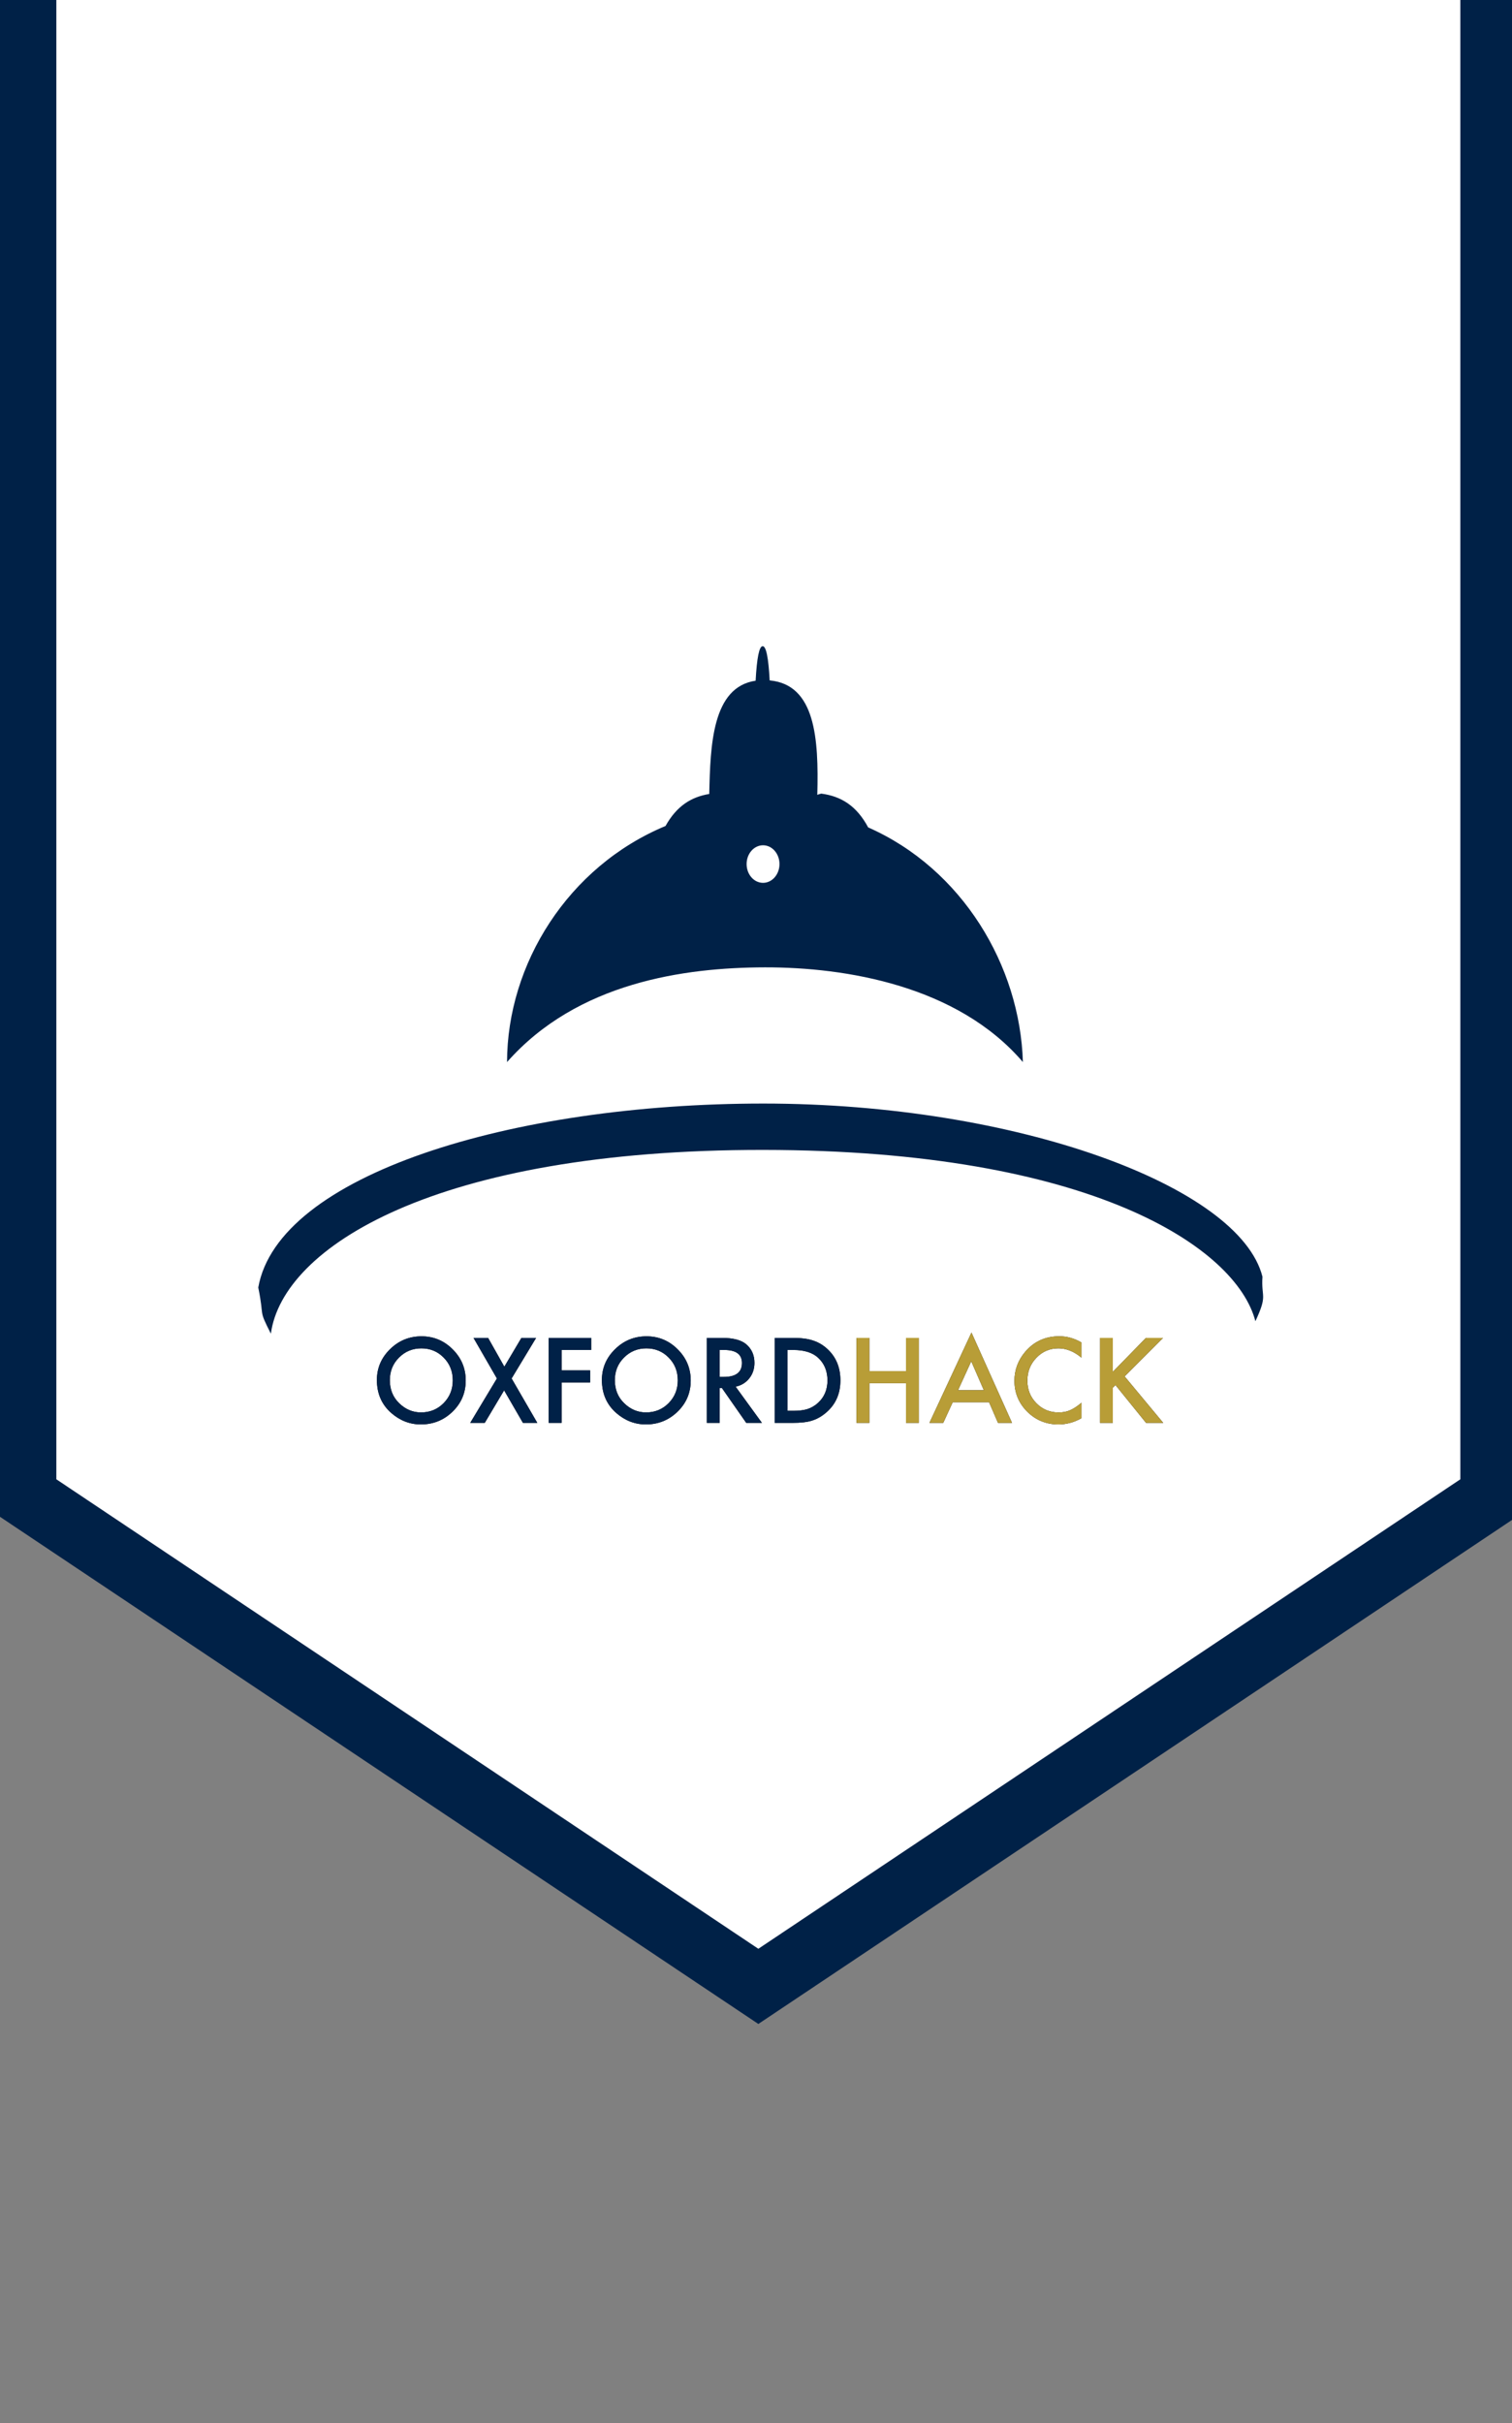 <?xml version="1.0" encoding="UTF-8"?>
<svg width="322px" height="516px" viewBox="0 0 322 516" version="1.1" xmlns="http://www.w3.org/2000/svg" xmlns:xlink="http://www.w3.org/1999/xlink">
    <rect x="0" y="0" width="322" height="516" fill="#808080" stroke="none"/>
    <!-- Generator: Sketch 51.1 (57501) - http://www.bohemiancoding.com/sketch -->
    <title>Artboard</title>
    <desc>Created with Sketch.</desc>
    <defs>
        <path d="M1.266,15.871 C1.266,13.324 2.199,11.137 4.066,9.309 C5.926,7.48 8.16,6.566 10.77,6.566 C13.348,6.566 15.559,7.488 17.402,9.332 C19.254,11.176 20.18,13.391 20.18,15.977 C20.18,18.578 19.25,20.785 17.391,22.598 C15.523,24.418 13.27,25.328 10.629,25.328 C8.293,25.328 6.195,24.52 4.336,22.902 C2.289,21.113 1.266,18.77 1.266,15.871 Z M4.02,15.906 C4.02,17.906 4.691,19.551 6.035,20.84 C7.371,22.129 8.914,22.773 10.664,22.773 C12.563,22.773 14.164,22.117 15.469,20.805 C16.773,19.477 17.426,17.859 17.426,15.953 C17.426,14.023 16.781,12.406 15.492,11.102 C14.211,9.789 12.625,9.133 10.734,9.133 C8.852,9.133 7.262,9.789 5.965,11.102 C4.668,12.398 4.02,14 4.02,15.906 Z M26.824,15.543 L21.844,6.906 L24.949,6.906 L28.406,13.035 L32.039,6.906 L35.168,6.906 L29.953,15.543 L35.426,25 L32.367,25 L28.359,18.074 L24.234,25 L21.141,25 L26.824,15.543 Z M46.898,9.473 L40.594,9.473 L40.594,13.82 L46.676,13.82 L46.676,16.387 L40.594,16.387 L40.594,25 L37.863,25 L37.863,6.906 L46.898,6.906 L46.898,9.473 Z M49.184,15.871 C49.184,13.324 50.117,11.137 51.984,9.309 C53.844,7.48 56.078,6.566 58.688,6.566 C61.266,6.566 63.477,7.488 65.32,9.332 C67.172,11.176 68.098,13.391 68.098,15.977 C68.098,18.578 67.168,20.785 65.309,22.598 C63.441,24.418 61.188,25.328 58.547,25.328 C56.211,25.328 54.113,24.52 52.254,22.902 C50.207,21.113 49.184,18.77 49.184,15.871 Z M51.938,15.906 C51.938,17.906 52.609,19.551 53.953,20.84 C55.289,22.129 56.832,22.773 58.582,22.773 C60.48,22.773 62.082,22.117 63.387,20.805 C64.691,19.477 65.344,17.859 65.344,15.953 C65.344,14.023 64.699,12.406 63.41,11.102 C62.129,9.789 60.543,9.133 58.652,9.133 C56.77,9.133 55.18,9.789 53.883,11.102 C52.586,12.398 51.938,14 51.938,15.906 Z M77.66,17.289 L83.262,25 L79.922,25 L74.754,17.594 L74.262,17.594 L74.262,25 L71.531,25 L71.531,6.906 L74.73,6.906 C77.121,6.906 78.848,7.355 79.91,8.254 C81.082,9.254 81.668,10.574 81.668,12.215 C81.668,13.496 81.301,14.598 80.566,15.52 C79.832,16.441 78.863,17.031 77.66,17.289 Z M74.262,15.215 L75.129,15.215 C77.715,15.215 79.008,14.227 79.008,12.25 C79.008,10.398 77.75,9.473 75.234,9.473 L74.262,9.473 L74.262,15.215 Z M85.98,25 L85.98,6.906 L89.777,6.906 C91.598,6.906 93.035,7.086 94.09,7.445 C95.223,7.797 96.25,8.395 97.172,9.238 C99.039,10.941 99.973,13.18 99.973,15.953 C99.973,18.734 99,20.984 97.055,22.703 C96.078,23.563 95.055,24.16 93.984,24.496 C92.984,24.832 91.566,25 89.73,25 L85.98,25 Z M88.711,22.434 L89.941,22.434 C91.168,22.434 92.187,22.305 93,22.047 C93.813,21.773 94.547,21.34 95.203,20.746 C96.547,19.52 97.219,17.922 97.219,15.953 C97.219,13.969 96.555,12.359 95.227,11.125 C94.031,10.023 92.27,9.473 89.941,9.473 L88.711,9.473 L88.711,22.434 Z" id="path-1"></path>
        <path d="M106.137,13.984 L113.941,13.984 L113.941,6.906 L116.672,6.906 L116.672,25 L113.941,25 L113.941,16.551 L106.137,16.551 L106.137,25 L103.406,25 L103.406,6.906 L106.137,6.906 L106.137,13.984 Z M131.637,20.605 L123.891,20.605 L121.875,25 L118.934,25 L127.887,5.77 L136.523,25 L133.535,25 L131.637,20.605 Z M130.523,18.039 L127.84,11.887 L125.027,18.039 L130.523,18.039 Z M151.312,7.879 L151.312,11.113 C149.734,9.793 148.102,9.133 146.414,9.133 C144.555,9.133 142.988,9.801 141.715,11.137 C140.434,12.465 139.793,14.09 139.793,16.012 C139.793,17.91 140.434,19.512 141.715,20.816 C142.996,22.121 144.566,22.773 146.426,22.773 C147.387,22.773 148.203,22.617 148.875,22.305 C149.25,22.148 149.639,21.938 150.041,21.672 C150.443,21.406 150.867,21.086 151.312,20.711 L151.312,24.004 C149.75,24.887 148.109,25.328 146.391,25.328 C143.805,25.328 141.598,24.426 139.77,22.621 C137.949,20.801 137.039,18.605 137.039,16.035 C137.039,13.73 137.801,11.676 139.324,9.871 C141.199,7.66 143.625,6.555 146.602,6.555 C148.227,6.555 149.797,6.996 151.312,7.879 Z M157.992,14.125 L165.035,6.906 L168.68,6.906 L160.5,15.098 L168.727,25 L165.07,25 L158.555,16.949 L157.992,17.512 L157.992,25 L155.262,25 L155.262,6.906 L157.992,6.906 L157.992,14.125 Z" id="path-2"></path>
    </defs>
    <g id="Artboard" stroke="none" stroke-width="1" fill="none" fill-rule="evenodd">
        <polygon id="Rectangle" fill="#FFFFFF" fill-rule="nonzero" points="8 0 313 0 313 317.005 160.5 423 8 317.005"></polygon>
        <g id="LOGO_FINAL" transform="translate(55, 137)">
            <path d="M86.734,38.889 C89.103,34.641 92.195,32.705 96.044,32.075 C96.278,21.705 96.656,9.311 105.92,7.955 C106.185,3.056 106.684,0.606 107.418,0.606 C108.155,0.594 108.653,3.022 108.912,7.89 C118.619,8.789 119.378,20.184 119.053,32.258 C119.317,32.152 119.6,32.066 119.903,32 C124.082,32.552 127.397,34.543 129.889,39.194 C149.935,48.044 162.23,68.648 162.839,89.166 C148.902,72.875 125.086,68.966 107.911,68.997 C90.735,69.028 67.933,72.205 52.982,89.166 C53.014,68.308 65.952,47.539 86.734,38.889 L86.734,38.889 Z M107.5,51 C109.433,51 111,49.209 111,47 C111,44.791 109.433,43 107.5,43 C105.567,43 104,44.791 104,47 C104,49.209 105.567,51 107.5,51 Z" id="UPPER-ROOF" fill="#002147" fill-rule="nonzero"></path>
            <g id="OXFORDHACK" transform="translate(24, 141)">
                <g id="OXFORD">
                    <use fill="#000000" xlink:href="#path-1"></use>
                    <use fill="#002147" xlink:href="#path-1"></use>
                </g>
                <g id="HACK">
                    <use fill="#000000" xlink:href="#path-2"></use>
                    <use fill="#B89D37" xlink:href="#path-2"></use>
                </g>
            </g>
            <path d="M-2.84217094e-14,137.179 C4.212,113.254 53.788,98 107.576,98 C161.364,98 208.982,115.581 213.859,134.877 C213.559,139.466 215.038,138.596 212.351,144.351 C208.304,128.725 177.496,107.936 107.576,107.873 C37.656,107.81 5.166,128.659 2.685,147 C-0.079,141.575 1.37,143.862 -2.84217094e-14,137.179 Z" id="LOWER-ROOF" fill="#002147" fill-rule="nonzero"></path>
        </g>
        <path d="M12,0 L12,315.012 L161.5,414.988 L311,315.012 L311,0 L323,0 L323,323 L161.5,431 L0,323 L0,0 L12,0 Z" id="Combined-Shape" fill="#002147" fill-rule="nonzero"></path>
    </g>
</svg>